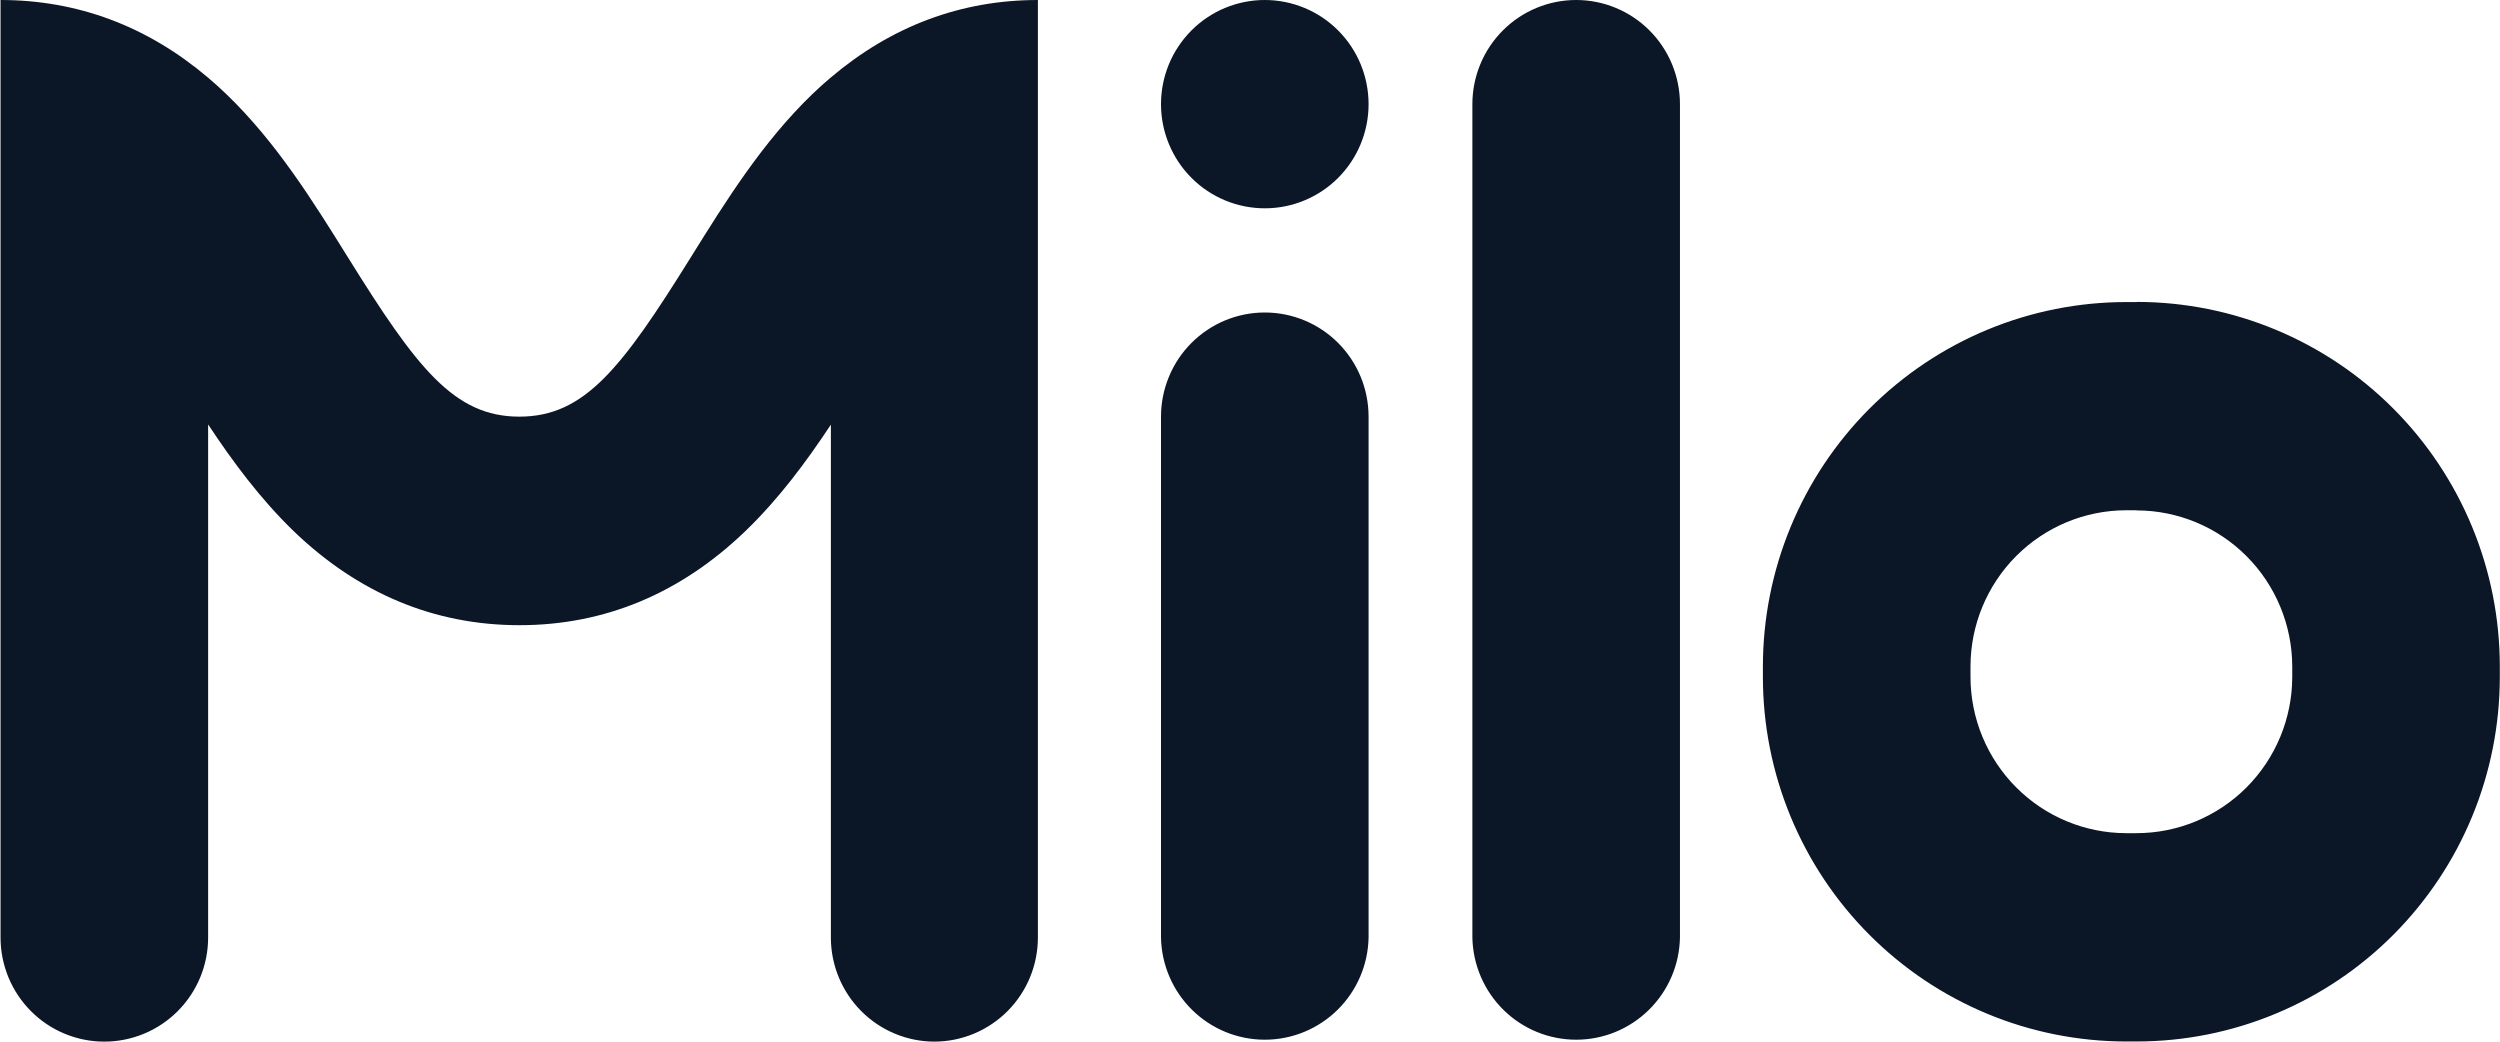 <svg width="120" height="50" viewBox="0 0 120 50" fill="none" xmlns="http://www.w3.org/2000/svg">
<path d="M102.555 24.5C104.534 24.502 106.433 25.291 107.834 26.696C109.235 28.1 110.023 30.004 110.028 31.991V32.492C110.025 34.48 109.237 36.387 107.836 37.793C106.435 39.199 104.536 39.99 102.555 39.992H102.057C100.077 39.99 98.179 39.2 96.778 37.795C95.377 36.391 94.588 34.486 94.584 32.499V31.991C94.586 30.003 95.375 28.097 96.776 26.691C98.177 25.285 100.076 24.495 102.057 24.493H102.555M75.664 2.52182e-05C75.009 -0.001 74.36 0.127 73.754 0.379C73.148 0.63 72.598 0.998 72.135 1.463C71.671 1.928 71.303 2.48 71.053 3.087C70.802 3.695 70.674 4.346 70.674 5.004V44.999C70.699 46.309 71.235 47.557 72.166 48.474C73.098 49.392 74.351 49.906 75.656 49.906C76.962 49.906 78.215 49.392 79.146 48.474C80.078 47.557 80.614 46.309 80.638 44.999V5.004C80.639 4.347 80.51 3.696 80.26 3.089C80.01 2.482 79.643 1.93 79.18 1.465C78.718 1.001 78.168 0.632 77.563 0.381C76.958 0.129 76.31 -0 75.655 2.52182e-05H75.664ZM60.725 2.52182e-05C60.069 -0.002 59.419 0.126 58.813 0.376C58.206 0.627 57.655 0.995 57.191 1.46C56.727 1.925 56.358 2.478 56.107 3.086C55.856 3.694 55.728 4.346 55.728 5.004C55.729 5.661 55.858 6.311 56.11 6.917C56.361 7.524 56.728 8.075 57.191 8.538C57.654 9.002 58.204 9.37 58.809 9.621C59.414 9.871 60.062 10 60.716 9.999C62.036 9.998 63.301 9.471 64.234 8.535C65.166 7.598 65.691 6.328 65.692 5.004C65.692 4.348 65.564 3.697 65.315 3.091C65.065 2.484 64.699 1.933 64.237 1.468C63.775 1.003 63.226 0.634 62.622 0.383C62.018 0.131 61.37 0.001 60.716 2.52182e-05H60.725ZM49.828 2.52182e-05C46.125 2.52182e-05 42.782 1.256 39.872 3.725C39.573 3.978 39.279 4.239 38.993 4.517C36.601 6.823 34.85 9.632 33.16 12.349C29.847 17.669 28.063 19.999 24.929 19.999C21.795 19.999 20.008 17.669 16.698 12.349C15.006 9.632 13.257 6.823 10.863 4.517C10.575 4.239 10.28 3.978 9.985 3.725C7.074 1.256 3.729 0.002 0.026 2.52182e-05V9.999V44.999C0.026 46.325 0.551 47.597 1.485 48.534C2.419 49.472 3.686 49.998 5.007 49.998C5.662 49.998 6.309 49.869 6.914 49.618C7.518 49.367 8.068 48.999 8.53 48.535C8.993 48.071 9.36 47.519 9.611 46.913C9.861 46.306 9.99 45.656 9.99 44.999V20.374C11.187 22.182 12.496 23.944 14.09 25.489C17.203 28.488 20.852 30.009 24.936 30.009C29.021 30.009 32.669 28.488 35.782 25.489C37.376 23.953 38.685 22.191 39.882 20.383V44.999C39.882 46.325 40.407 47.597 41.341 48.534C42.275 49.472 43.542 49.998 44.863 49.998C46.18 49.992 47.441 49.462 48.369 48.526C49.298 47.589 49.819 46.321 49.819 44.999V9.999V2.52182e-05H49.828ZM102.577 14.499H102.08C99.789 14.496 97.519 14.946 95.401 15.823C93.284 16.701 91.359 17.989 89.737 19.613C88.115 21.238 86.829 23.167 85.951 25.291C85.072 27.415 84.62 29.692 84.619 31.991V32.492C84.619 34.79 85.07 37.066 85.946 39.189C86.823 41.312 88.107 43.242 89.727 44.866C91.346 46.491 93.268 47.78 95.384 48.66C97.5 49.539 99.767 49.991 102.057 49.991H102.555C104.844 49.991 107.112 49.539 109.227 48.659C111.343 47.78 113.265 46.491 114.884 44.866C116.503 43.241 117.788 41.312 118.664 39.189C119.54 37.066 119.991 34.79 119.991 32.492V31.991C119.991 29.693 119.54 27.418 118.664 25.294C117.788 23.171 116.503 21.242 114.884 19.617C111.614 16.335 107.179 14.492 102.555 14.492L102.577 14.499ZM60.716 15C60.062 14.999 59.413 15.127 58.808 15.378C58.203 15.629 57.654 15.997 57.19 16.461C56.727 16.925 56.359 17.476 56.109 18.083C55.858 18.69 55.728 19.34 55.728 19.997V44.999C55.753 46.309 56.288 47.557 57.22 48.474C58.152 49.392 59.405 49.906 60.71 49.906C62.015 49.906 63.269 49.392 64.2 48.474C65.132 47.557 65.667 46.309 65.692 44.999V19.997C65.691 18.672 65.167 17.402 64.234 16.465C63.301 15.528 62.036 15.001 60.716 15Z" fill="#0B1726"/>
</svg>
